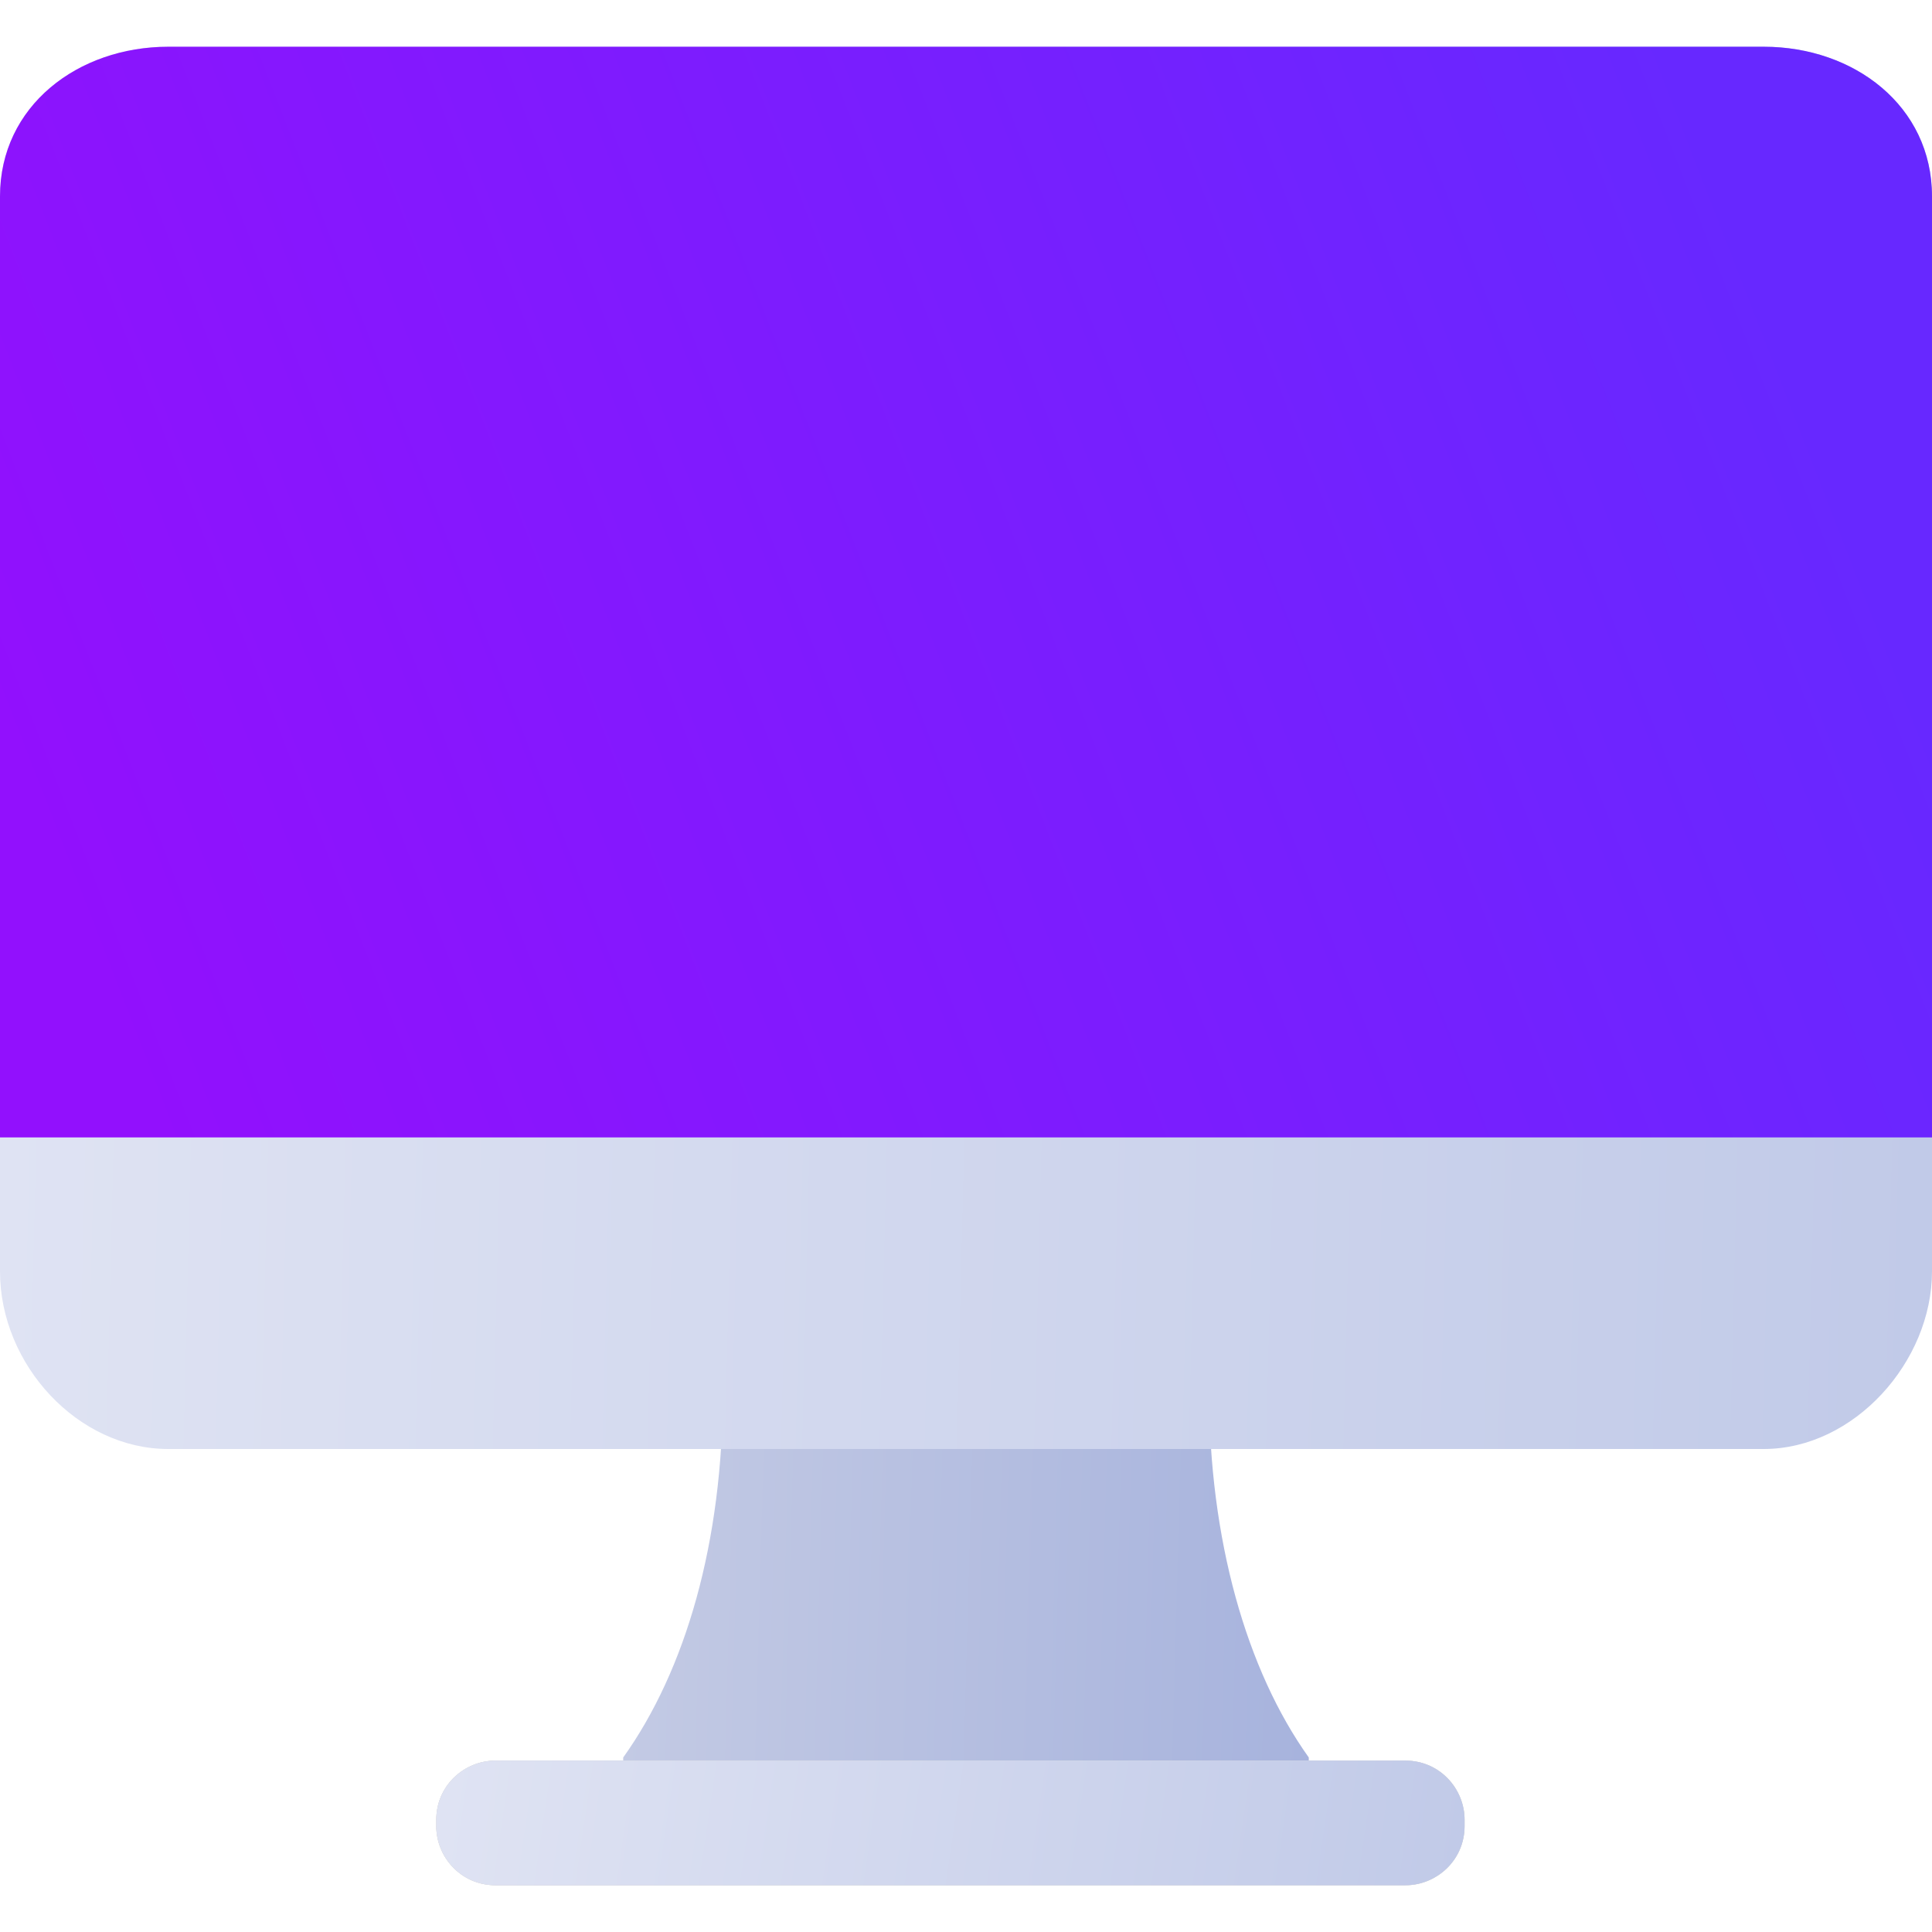 <svg width="80" height="80" viewBox="0 0 80 80" fill="none" xmlns="http://www.w3.org/2000/svg">
<g clip-path="url(#clip0)">
<path d="M50.065 57.548C50.065 57.032 50.065 56.129 50.065 56.129H29.935C29.935 56.129 29.935 56.903 29.935 57.548C29.935 63.871 28.387 69.161 25.806 72.774V74.194H54.194V72.774C51.613 69.161 50.065 63.742 50.065 57.548Z" fill="url(#paint0_linear)"/>
<path d="M80 52.645C80 56.387 76.774 60 73.032 60H6.968C3.226 60 0 56.516 0 52.645V8.129C0 4.387 3.226 1.935 6.968 1.935H73.032C76.774 1.935 80 4.387 80 8.129V52.645Z" fill="url(#paint1_linear)"/>
<path d="M73.032 1.935H6.968C3.226 1.935 0 4.387 0 8.129V47.097H80V8.129C80 4.387 76.774 1.935 73.032 1.935Z" fill="url(#paint2_linear)"/>
<path d="M60.645 75.613C60.645 77.032 59.484 78.064 58.194 78.064H20.516C19.097 78.064 18.065 76.903 18.065 75.613V75.355C18.065 73.936 19.226 72.903 20.516 72.903H58.194C59.613 72.903 60.645 74.064 60.645 75.355V75.613Z" fill="#D6D6D6"/>
<path d="M60.645 75.613C60.645 77.032 59.484 78.064 58.194 78.064H20.516C19.097 78.064 18.065 76.903 18.065 75.613V75.355C18.065 73.936 19.226 72.903 20.516 72.903H58.194C59.613 72.903 60.645 74.064 60.645 75.355V75.613Z" fill="#D6D6D6"/>
<path d="M60.645 75.613C60.645 77.032 59.484 78.064 58.194 78.064H20.516C19.097 78.064 18.065 76.903 18.065 75.613V75.355C18.065 73.936 19.226 72.903 20.516 72.903H58.194C59.613 72.903 60.645 74.064 60.645 75.355V75.613Z" fill="url(#paint3_linear)"/>
</g>
<defs>
<linearGradient id="paint0_linear" x1="25.806" y1="69.009" x2="54.187" y2="69.802" gradientUnits="userSpaceOnUse">
<stop stop-color="#C3CAE4"/>
<stop offset="1" stop-color="#A7B3DD"/>
</linearGradient>
<linearGradient id="paint1_linear" x1="-7.50566e-07" y1="43.336" x2="79.996" y2="45.296" gradientUnits="userSpaceOnUse">
<stop stop-color="#DFE3F3"/>
<stop offset="1" stop-color="#C1CAE8"/>
</linearGradient>
<linearGradient id="paint2_linear" x1="1.208" y1="33.745" x2="71.066" y2="6.553" gradientUnits="userSpaceOnUse">
<stop stop-color="#9210FD"/>
<stop offset="1" stop-color="#6728FF"/>
</linearGradient>
<linearGradient id="paint3_linear" x1="18.065" y1="76.583" x2="59.77" y2="82.705" gradientUnits="userSpaceOnUse">
<stop stop-color="#DFE3F3"/>
<stop offset="1" stop-color="#C1CAE8"/>
</linearGradient>
<clipPath id="clip0">
<rect width="80" height="80" fill="white"/>
</clipPath>
</defs>
</svg>
